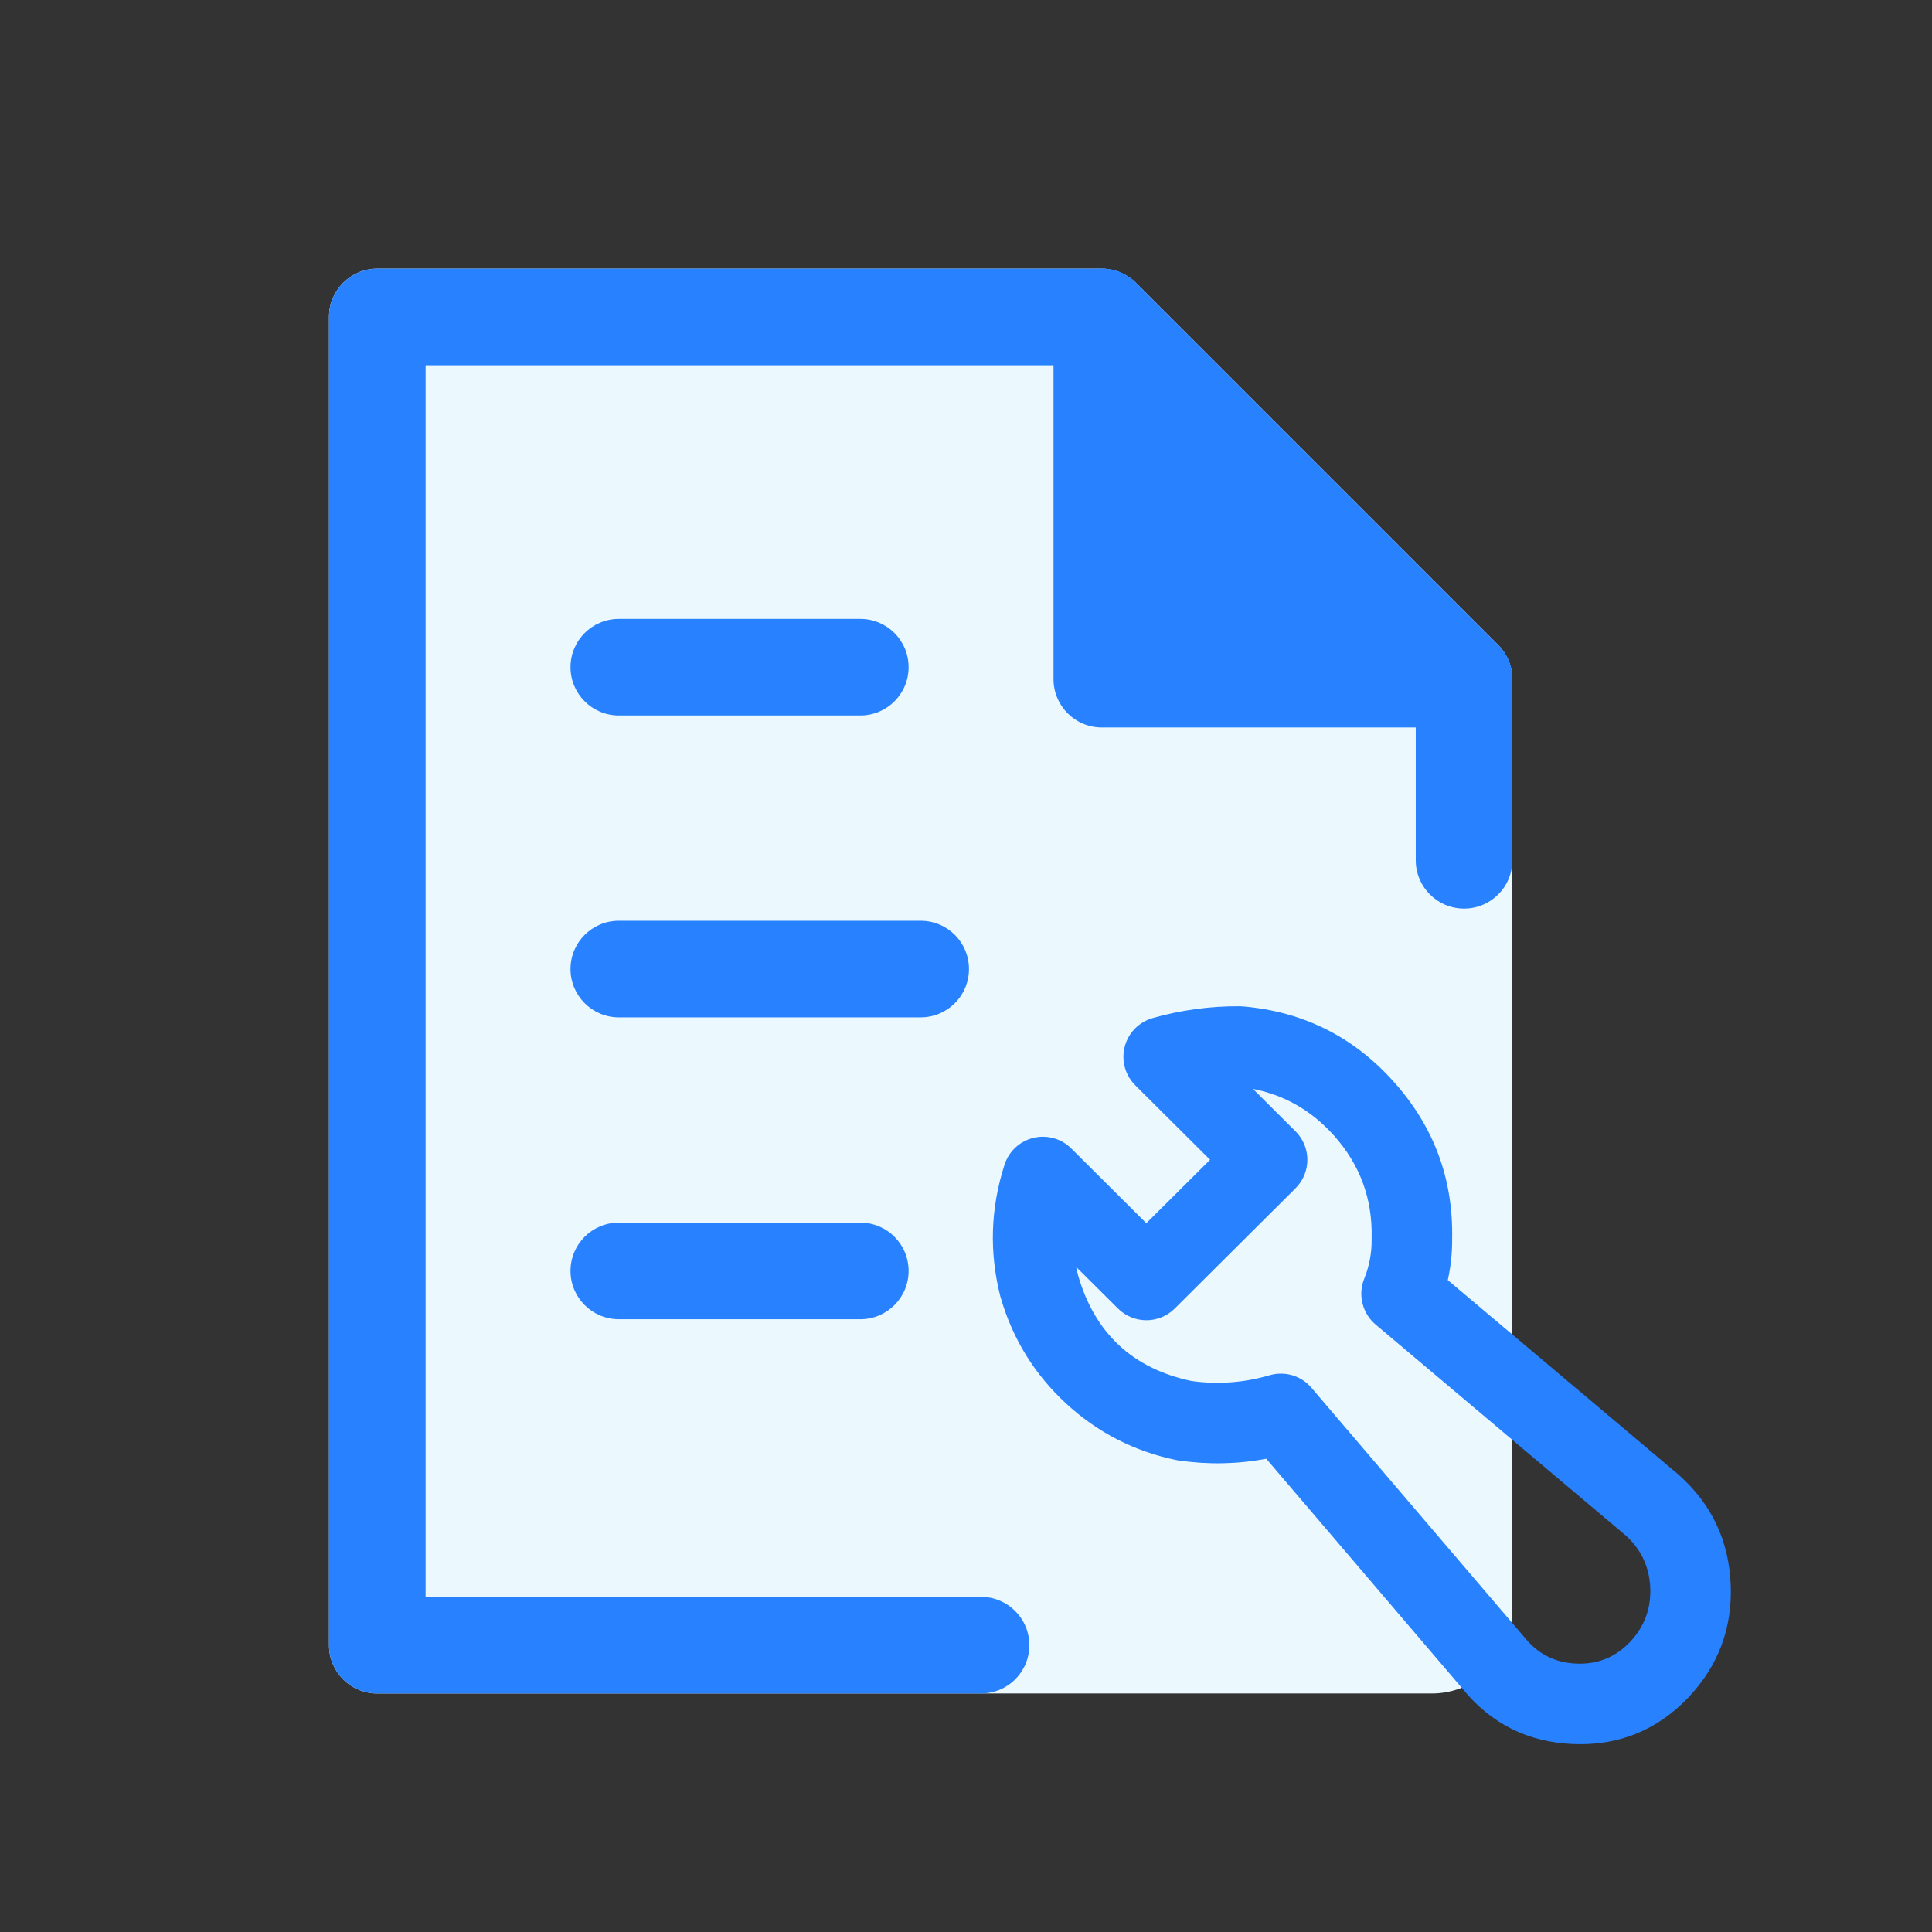 <svg xmlns="http://www.w3.org/2000/svg" xmlns:xlink="http://www.w3.org/1999/xlink" fill="none" version="1.1" width="24" height="24" viewBox="0 0 24 24"><rect x="0" y="0" width="24" height="24" fill="#333333" stroke="none"/><defs><clipPath id="master_svg0_5304_06995"><rect x="0" y="0" width="24" height="24" rx="0"/></clipPath><clipPath id="master_svg1_5304_06996"><rect x="0" y="0" width="24" height="24" rx="0"/></clipPath></defs><g clip-path="url(#master_svg0_5304_06995)"><g clip-path="url(#master_svg1_5304_06996)"></g><g><g><g><path d="M4.087,20.437C4.087,20.769,4.356,21.037,4.687,21.037L12.187,21.037L17.787,21.037C18.34,21.037,18.787,20.59,18.787,20.037L18.787,10.687L18.787,8.437C18.787,8.278,18.724,8.126,18.612,8.013L14.112,3.513C13.999,3.401,13.847,3.337,13.687,3.337L4.687,3.337C4.356,3.337,4.087,3.606,4.087,3.937L4.087,20.437Z" fill="#EBF9FF" fill-opacity="1"/></g><g><path d="M13.688,3.938L13.688,8.438L18.188,8.438L13.688,3.938Z" fill="#2882FF" fill-opacity="1"/></g><g><path d="M10.687,7.688L7.687,7.688C7.356,7.688,7.087,7.956,7.087,8.288C7.087,8.619,7.356,8.888,7.687,8.888L10.687,8.888C11.019,8.888,11.287,8.619,11.287,8.288C11.287,7.956,11.019,7.688,10.687,7.688Z" fill-rule="evenodd" fill="#2882FF" fill-opacity="1"/></g><g><path d="M11.437,11.438L7.687,11.438C7.356,11.438,7.087,11.706,7.087,12.038C7.087,12.369,7.356,12.638,7.687,12.638L11.437,12.638C11.769,12.638,12.037,12.369,12.037,12.038C12.037,11.706,11.769,11.438,11.437,11.438Z" fill-rule="evenodd" fill="#2882FF" fill-opacity="1"/></g><g><path d="M10.687,15.188L7.687,15.188C7.356,15.188,7.087,15.456,7.087,15.788C7.087,16.119,7.356,16.388,7.687,16.388L10.687,16.388C11.019,16.388,11.287,16.119,11.287,15.788C11.287,15.456,11.019,15.188,10.687,15.188Z" fill-rule="evenodd" fill="#2882FF" fill-opacity="1"/></g><g><path d="M13.687,3.337C13.356,3.337,13.087,3.606,13.087,3.937L13.087,8.437C13.087,8.769,13.356,9.037,13.687,9.037L18.187,9.037C18.519,9.037,18.787,8.769,18.787,8.437C18.787,8.106,18.519,7.837,18.187,7.837L14.287,7.837L14.287,3.937C14.287,3.606,14.019,3.337,13.687,3.337Z" fill-rule="evenodd" fill="#2882FF" fill-opacity="1"/></g><g><path d="M12.187,21.037L4.687,21.037C4.356,21.037,4.087,20.769,4.087,20.437L4.087,3.937C4.087,3.606,4.356,3.337,4.687,3.337L13.687,3.337C13.847,3.337,13.999,3.401,14.112,3.513L18.612,8.013C18.724,8.126,18.787,8.278,18.787,8.437L18.787,10.687C18.787,11.019,18.519,11.287,18.187,11.287C17.856,11.287,17.587,11.019,17.587,10.687L17.587,8.686L13.439,4.537L5.287,4.537L5.287,19.837L12.187,19.837C12.519,19.837,12.787,20.106,12.787,20.437C12.787,20.769,12.519,21.037,12.187,21.037Z" fill-rule="evenodd" fill="#2882FF" fill-opacity="1"/></g></g><g transform="matrix(-1,0,0,1,43.001,0)"><path d="M30.574,16.107C30.574,16.107,30.569,16.123,30.569,16.123Q30.346,16.89,29.76,17.433Q29.173,17.975,28.391,18.137C28.391,18.137,28.362,18.142,28.362,18.142Q27.81,18.223,27.271,18.121L24.833,20.978Q24.302,21.63,23.46,21.665Q22.616,21.7,22.029,21.088Q21.468,20.496,21.502,19.681Q21.536,18.866,22.145,18.323C22.145,18.323,22.155,18.314,22.155,18.314L25.016,15.902Q24.96,15.652,24.962,15.392Q24.939,14.272,25.688,13.437Q26.439,12.598,27.561,12.502C27.574,12.501,27.587,12.5,27.6,12.5Q28.152,12.496,28.683,12.647C28.765,12.671,28.84,12.715,28.9,12.775C29.095,12.971,29.094,13.287,28.898,13.482L27.969,14.407L28.761,15.195L29.693,14.267C29.749,14.211,29.817,14.169,29.892,14.145C30.155,14.06,30.437,14.204,30.522,14.467Q30.784,15.28,30.574,16.107ZM28.202,17.155Q29.292,16.923,29.606,15.852Q29.621,15.796,29.632,15.739L29.113,16.255C28.918,16.449,28.603,16.449,28.408,16.255L26.908,14.762C26.712,14.567,26.711,14.251,26.906,14.055C26.906,14.055,26.908,14.053,26.908,14.053L27.436,13.527Q26.847,13.642,26.432,14.104Q25.945,14.648,25.962,15.377C25.962,15.377,25.962,15.395,25.962,15.395Q25.959,15.649,26.054,15.884C26.135,16.084,26.078,16.314,25.913,16.454L22.806,19.074Q22.518,19.334,22.501,19.723Q22.485,20.115,22.755,20.4Q23.025,20.682,23.419,20.666Q23.812,20.65,24.06,20.344C24.06,20.344,24.068,20.334,24.068,20.334L26.71,17.239C26.837,17.089,27.041,17.029,27.23,17.084Q27.709,17.224,28.202,17.155Z" fill-rule="evenodd" fill="#2882FF" fill-opacity="1"/></g></g></g></svg>